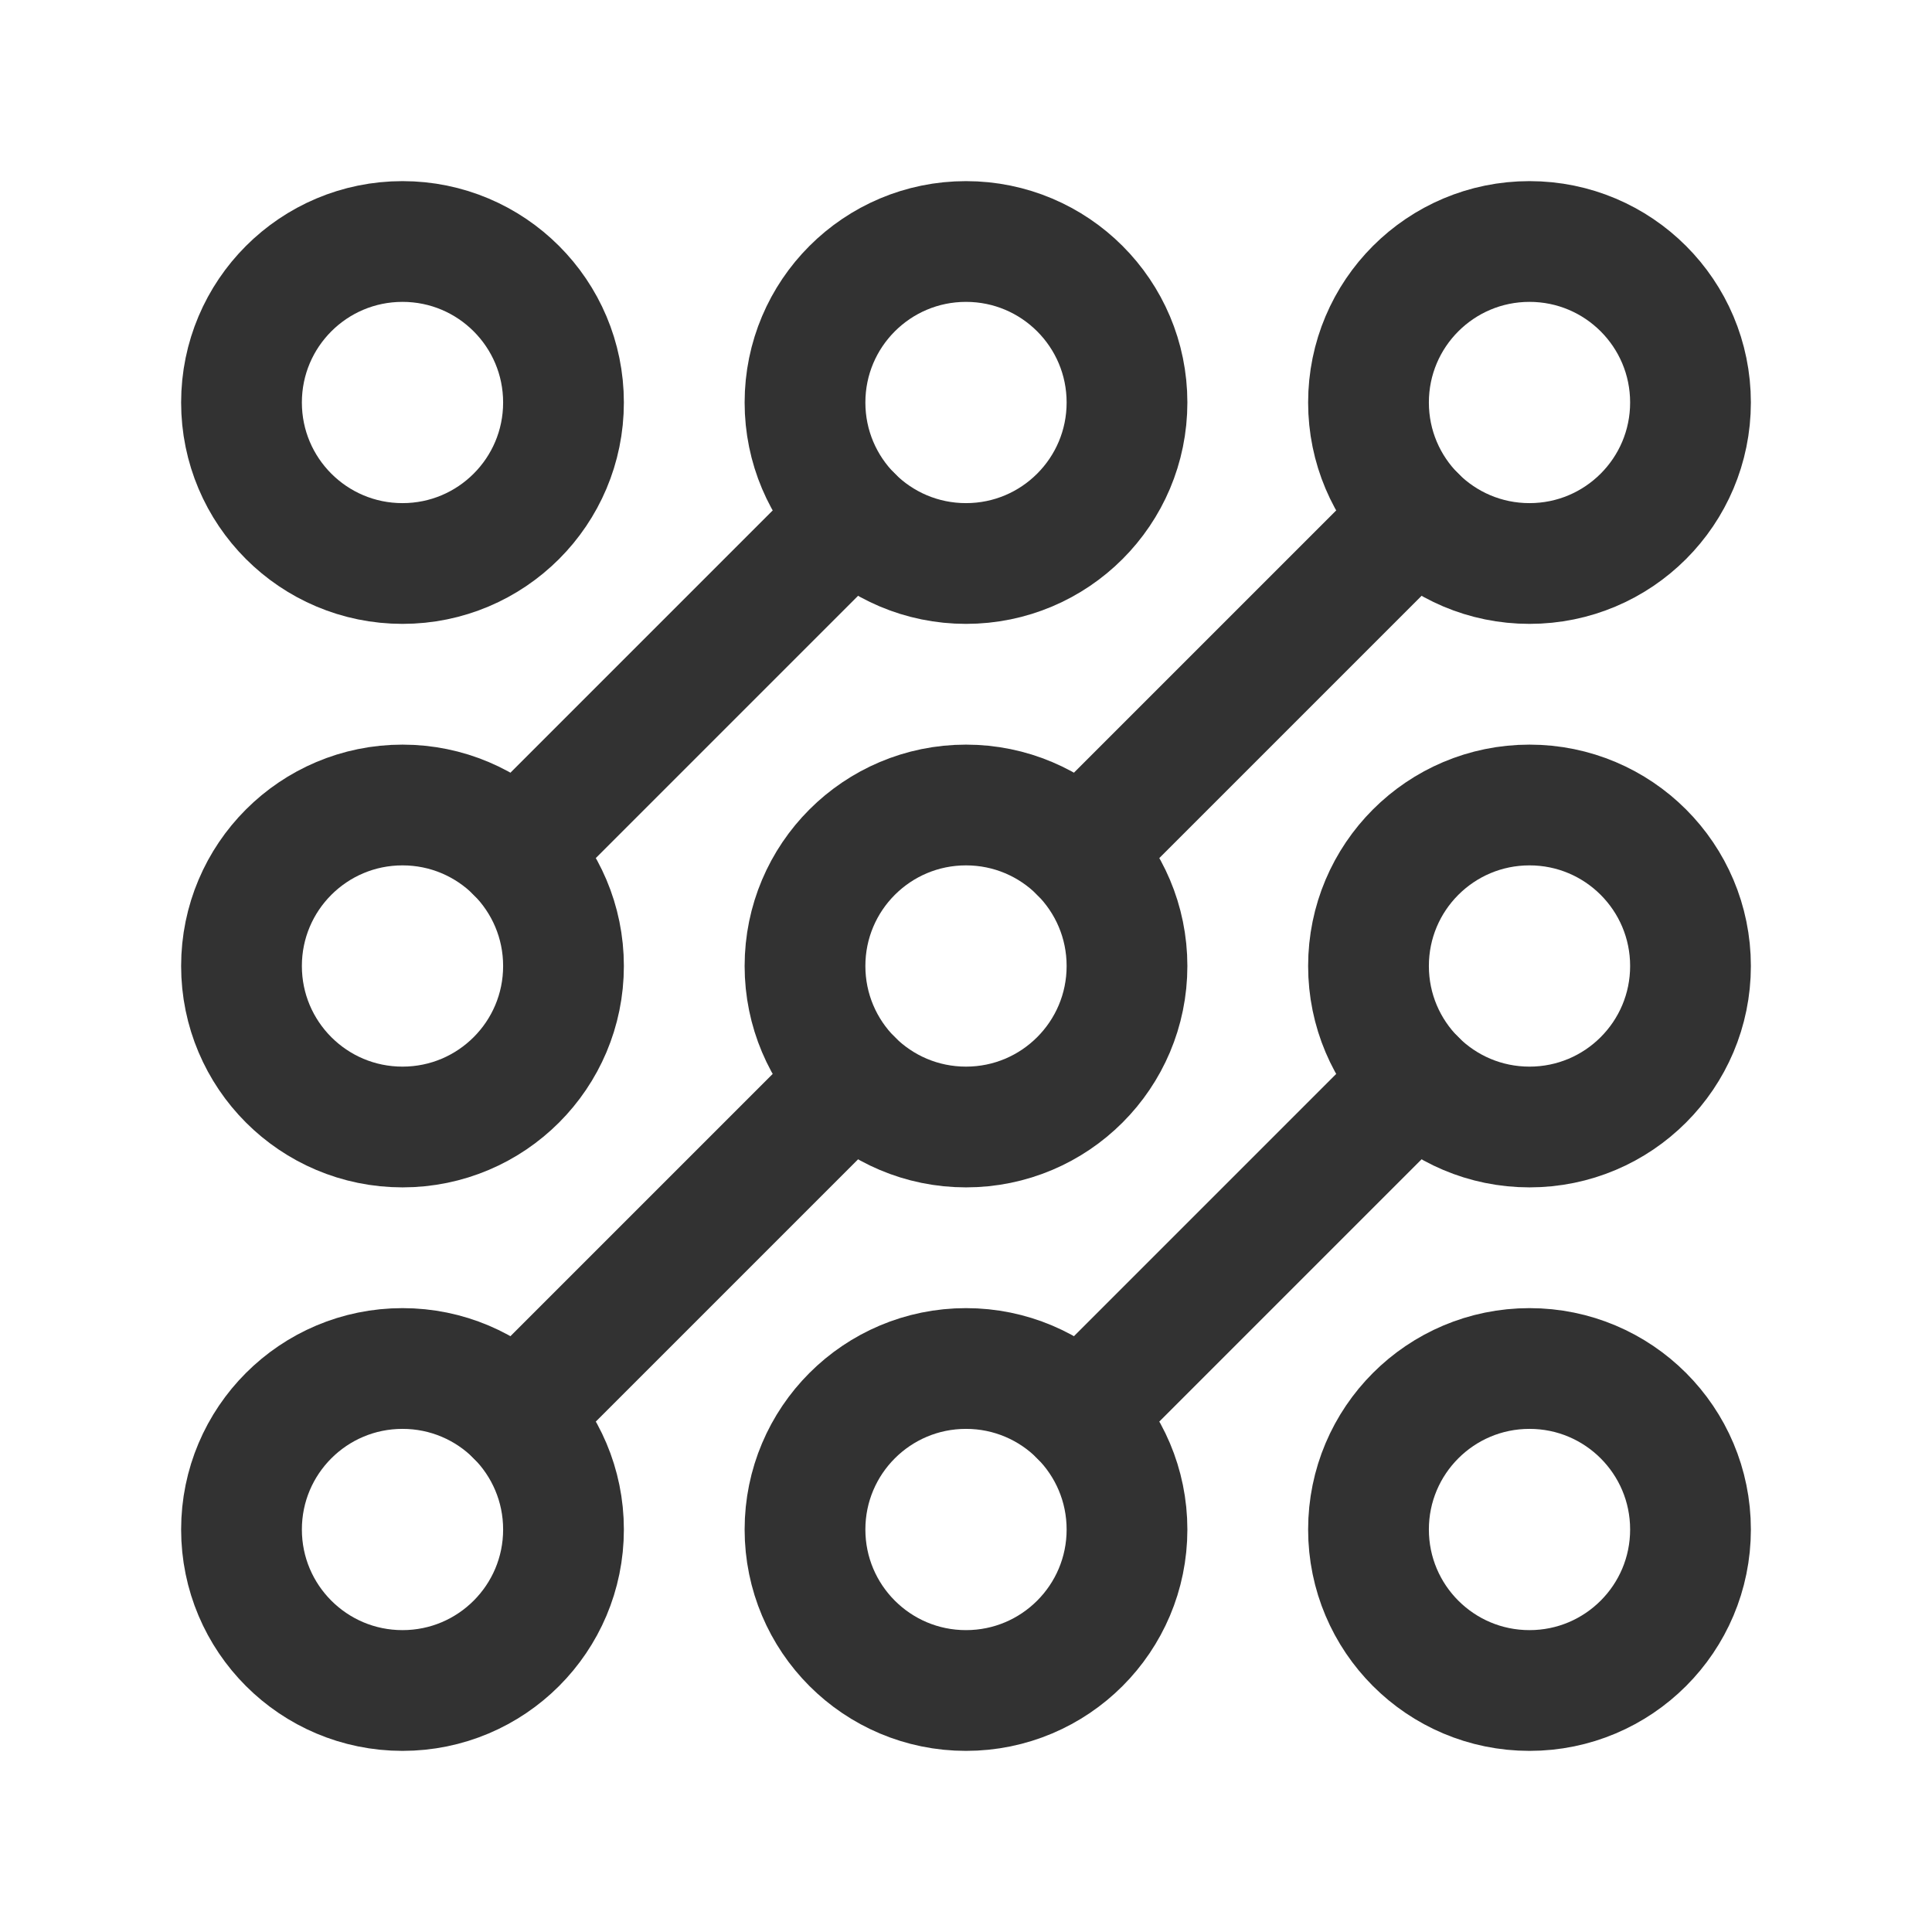 <?xml version="1.0" encoding="utf-8"?>
<!-- Generator: Adobe Illustrator 23.1.0, SVG Export Plug-In . SVG Version: 6.00 Build 0)  -->
<svg version="1.1" id="icons" xmlns="http://www.w3.org/2000/svg" xmlns:xlink="http://www.w3.org/1999/xlink" x="0px" y="0px"
	 width="24px" height="24px" viewBox="0 0 24 24" enable-background="new 0 0 24 24" xml:space="preserve">
<g>
	<path fill="none" d="M0,0h24v24H0V0z"/>
	<g>
		<path fill="none" stroke="#323232" stroke-width="1.5" stroke-linecap="round" stroke-linejoin="round" d="M19,14L19,14
			c-1.105,0-2-0.895-2-2l0,0c0-1.105,0.895-2,2-2l0,0c1.105,0,2,0.895,2,2l0,0C21,13.105,20.105,14,19,14z"/>
		<path fill="none" stroke="#323232" stroke-width="1.5" stroke-linecap="round" stroke-linejoin="round" d="M14,19L14,19
			c0,1.105-0.895,2-2,2l0,0c-1.105,0-2-0.895-2-2l0,0c0-1.105,0.895-2,2-2l0,0C13.105,17,14,17.895,14,19z"/>
		<path fill="none" stroke="#323232" stroke-width="1.5" stroke-linecap="round" stroke-linejoin="round" d="M19,21L19,21
			c-1.105,0-2-0.895-2-2l0,0c0-1.105,0.895-2,2-2l0,0c1.105,0,2,0.895,2,2l0,0C21,20.105,20.105,21,19,21z"/>
		<path fill="none" stroke="#323232" stroke-width="1.5" stroke-linecap="round" stroke-linejoin="round" d="M12,7L12,7
			c-1.105,0-2-0.895-2-2l0,0c0-1.105,0.895-2,2-2l0,0c1.105,0,2,0.895,2,2l0,0C14,6.105,13.105,7,12,7z"/>
		<path fill="none" stroke="#323232" stroke-width="1.5" stroke-linecap="round" stroke-linejoin="round" d="M17,5L17,5
			c0-1.105,0.895-2,2-2l0,0c1.105,0,2,0.895,2,2l0,0c0,1.105-0.895,2-2,2l0,0C17.895,7,17,6.105,17,5z"/>
		
			<line fill="none" stroke="#323232" stroke-width="1.5" stroke-linecap="round" stroke-linejoin="round" x1="13.414" y1="17.586" x2="17.586" y2="13.414"/>
		
			<line fill="none" stroke="#323232" stroke-width="1.5" stroke-linecap="round" stroke-linejoin="round" x1="6.414" y1="17.586" x2="10.586" y2="13.414"/>
		
			<line fill="none" stroke="#323232" stroke-width="1.5" stroke-linecap="round" stroke-linejoin="round" x1="13.414" y1="10.586" x2="17.586" y2="6.414"/>
		<path fill="none" stroke="#323232" stroke-width="1.5" stroke-linecap="round" stroke-linejoin="round" d="M10,12L10,12
			c0-1.105,0.895-2,2-2l0,0c1.105,0,2,0.895,2,2l0,0c0,1.105-0.895,2-2,2l0,0C10.895,14,10,13.105,10,12z"/>
		
			<line fill="none" stroke="#323232" stroke-width="1.5" stroke-linecap="round" stroke-linejoin="round" x1="6.414" y1="10.586" x2="10.586" y2="6.414"/>
		<path fill="none" stroke="#323232" stroke-width="1.5" stroke-linecap="round" stroke-linejoin="round" d="M5,14L5,14
			c-1.105,0-2-0.895-2-2l0,0c0-1.105,0.895-2,2-2l0,0c1.105,0,2,0.895,2,2l0,0C7,13.105,6.105,14,5,14z"/>
		<path fill="none" stroke="#323232" stroke-width="1.5" stroke-linecap="round" stroke-linejoin="round" d="M7,19L7,19
			c0,1.105-0.895,2-2,2l0,0c-1.105,0-2-0.895-2-2l0,0c0-1.105,0.895-2,2-2l0,0C6.105,17,7,17.895,7,19z"/>
		<path fill="none" stroke="#323232" stroke-width="1.5" stroke-linecap="round" stroke-linejoin="round" d="M5,7L5,7
			C3.895,7,3,6.105,3,5l0,0c0-1.105,0.895-2,2-2l0,0c1.105,0,2,0.895,2,2l0,0C7,6.105,6.105,7,5,7z"/>
	</g>
</g>
</svg>
